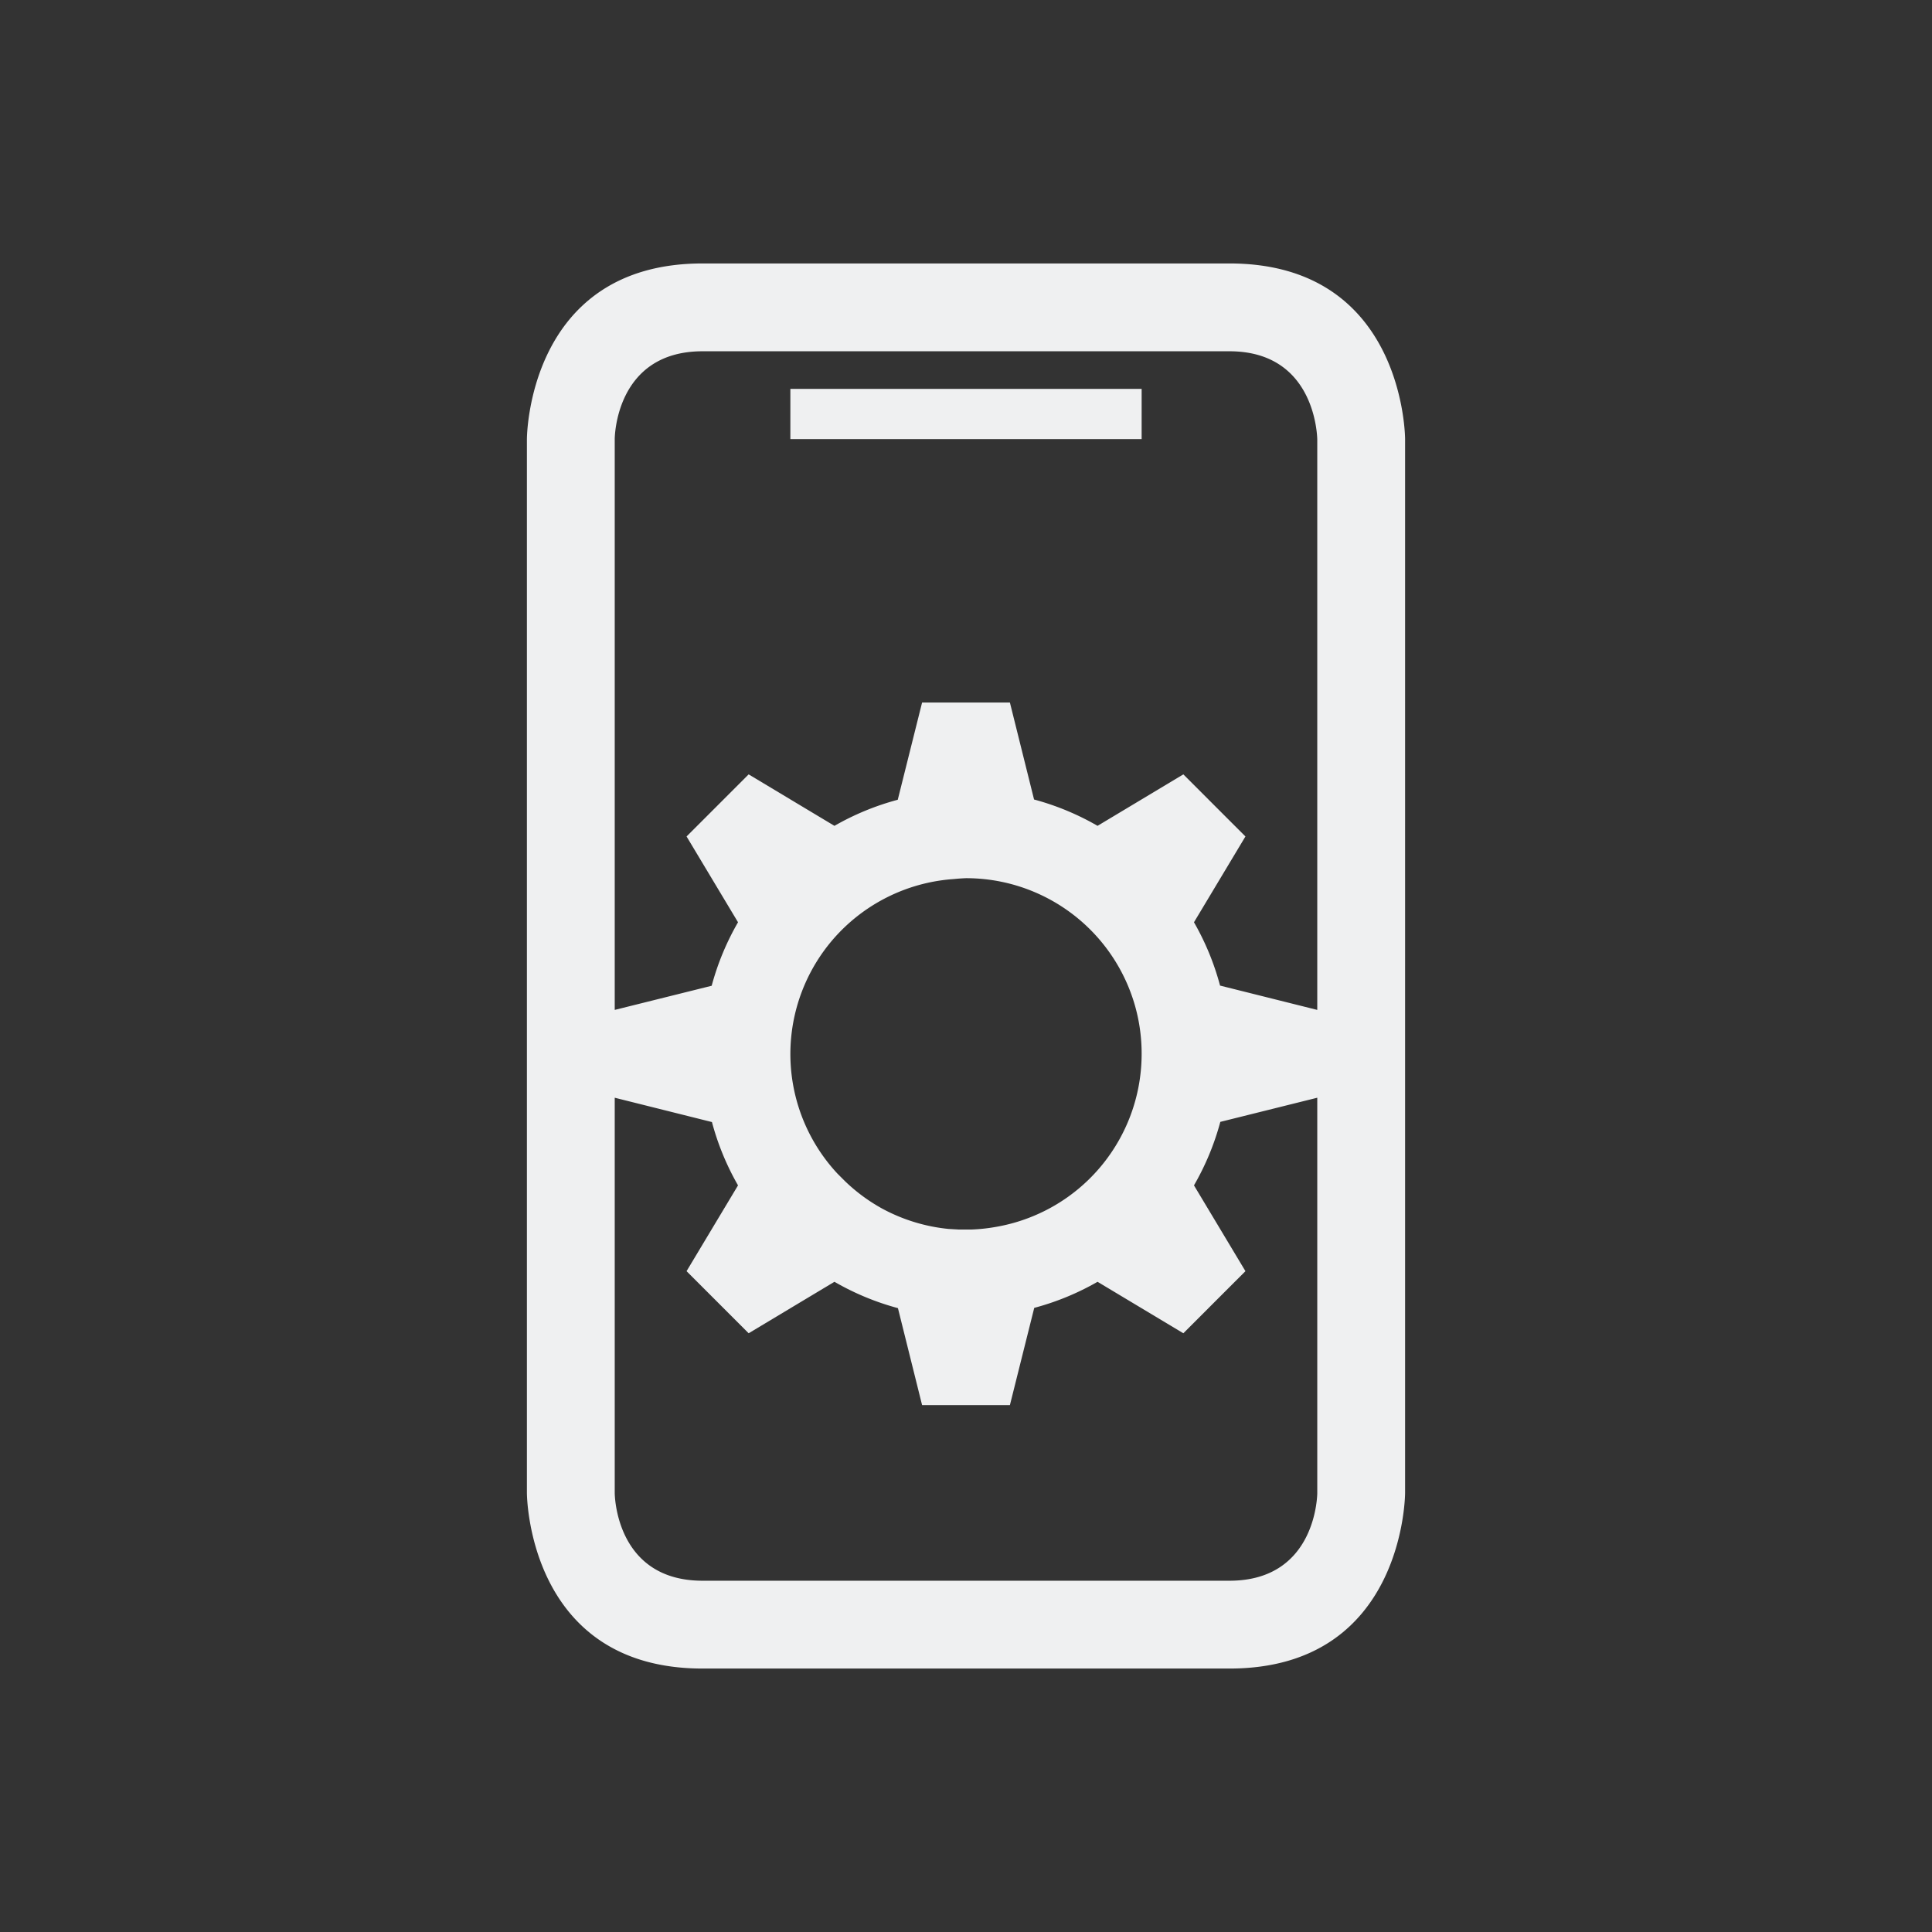 <svg xmlns="http://www.w3.org/2000/svg" width="22" height="22"><rect width="100%" height="100%" fill="#333333" stroke="none"/><path d="M356 534.362h22v22h-22z" style="opacity:1;fill:none;fill-opacity:1;stroke:none;stroke-width:.139;stroke-linecap:square;stroke-linejoin:miter;stroke-miterlimit:4;stroke-dasharray:none;stroke-dashoffset:0;stroke-opacity:1" transform="translate(-356 -534.362)"/><path d="M40 10v12s0 2 2 2h6c2 0 2-2 2-2V10s0-2-2-2h-6c-2 0-2 2-2 2m3-.572h4V10h-4ZM41 10s0-1 1-1h6c1 0 1 1.01 1 1.01v6.49l-1.107-.277a3 3 0 0 0-.297-.721l.586-.977-.707-.707-.977.586a3 3 0 0 0-.723-.3L45.5 13h-1l-.277 1.107a3 3 0 0 0-.721.297l-.977-.586-.707.707.586.977a3 3 0 0 0-.3.723L41 16.5Zm4 5a2 2 0 0 1 1.436.607 2 2 0 0 1 .492.858A2 2 0 0 1 47 17a2 2 0 0 1-.607 1.436 2 2 0 0 1-1.053.535 2 2 0 0 1-.283.03h-.137l-.12-.007a2 2 0 0 1-.759-.234 2 2 0 0 1-.418-.309l-.088-.088a1.998 1.998 0 0 1-.377-2.139 2 2 0 0 1 .313-.51 2 2 0 0 1 1.388-.704q.07-.007.141-.01m-4 2.5 1.107.277a3 3 0 0 0 .297.721l-.586.977.707.707.977-.586a3 3 0 0 0 .723.3L44.5 21h1l.277-1.107a3 3 0 0 0 .721-.297l.977.586.707-.707-.586-.977a3 3 0 0 0 .3-.723L49 17.5V22s0 1-1 1h-6c-1 0-1-1-1-1z" style="color:#eff0f1;opacity:1;fill:currentColor;fill-opacity:1;stroke:none;stroke-width:.1;stroke-linecap:square;stroke-linejoin:miter;stroke-miterlimit:4;stroke-dasharray:none;stroke-dashoffset:0;stroke-opacity:1" transform="translate(-34 -5)"/></svg>